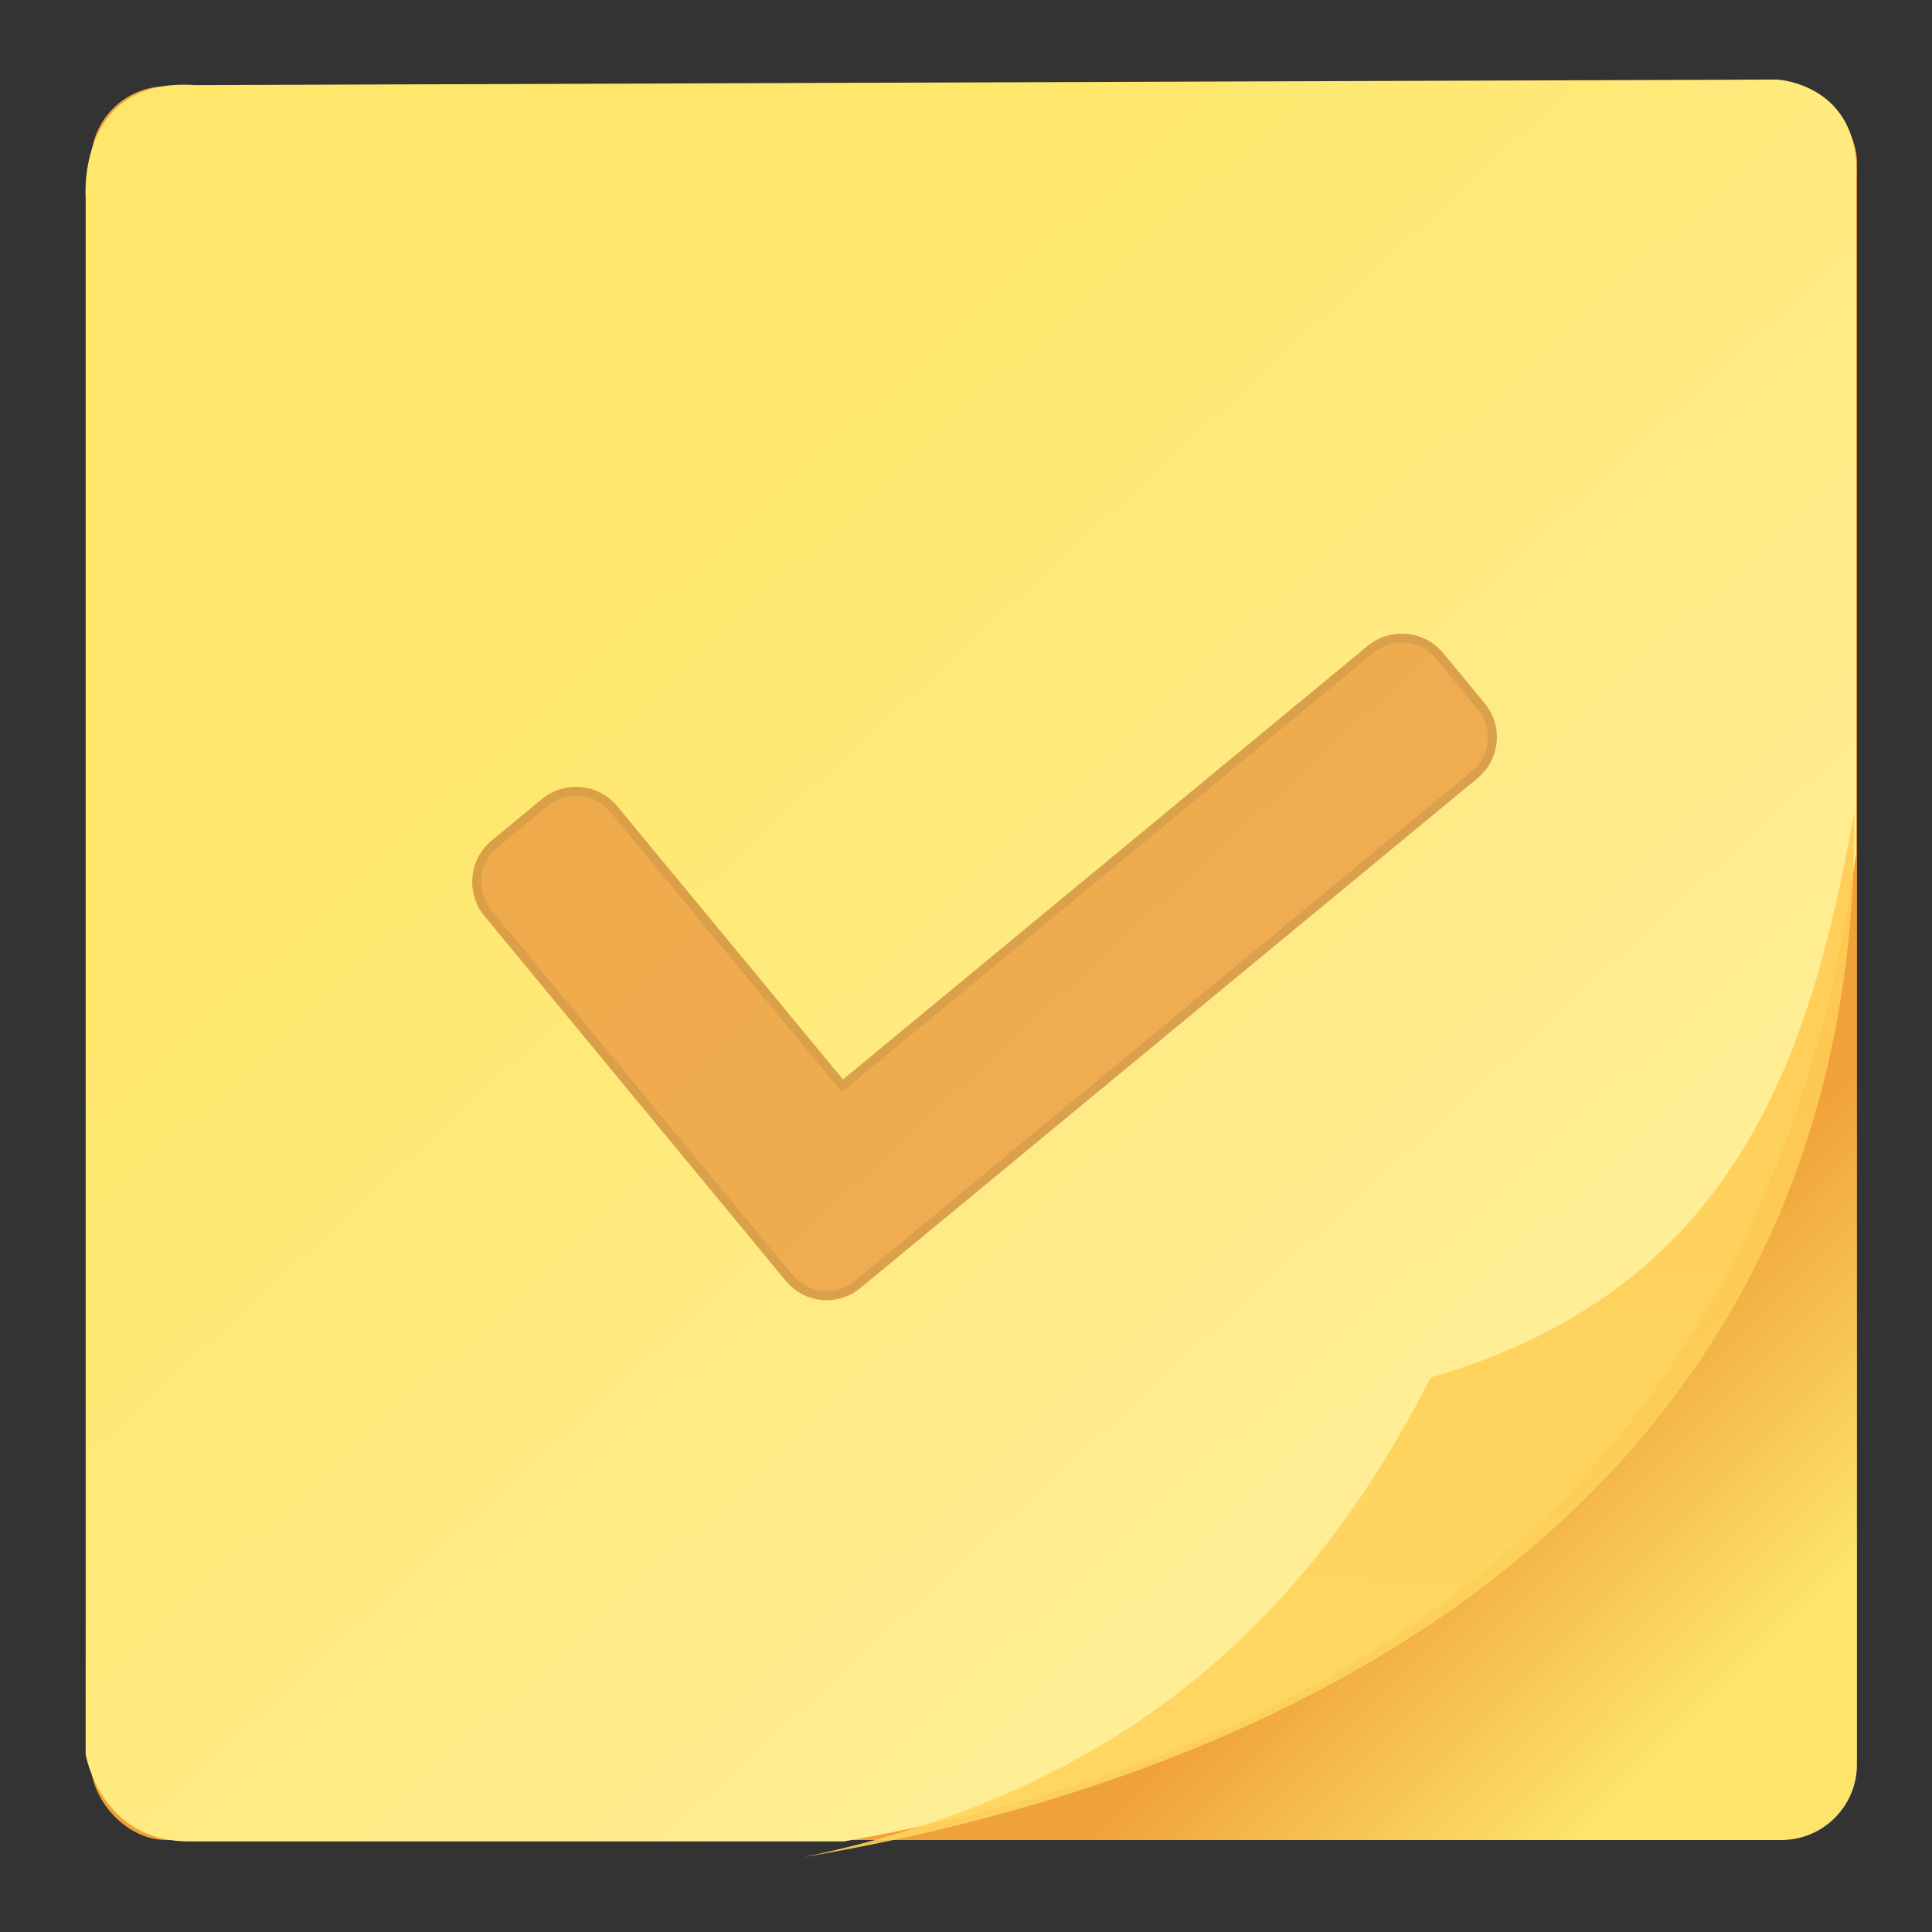 <?xml version="1.0" encoding="UTF-8" standalone="no"?>
<!-- Created with Inkscape (http://www.inkscape.org/) -->

<svg
   xmlns:dc="http://purl.org/dc/elements/1.1/"
   xmlns:cc="http://creativecommons.org/ns#"
   xmlns:rdf="http://www.w3.org/1999/02/22-rdf-syntax-ns#"
   xmlns:svg="http://www.w3.org/2000/svg"
   xmlns="http://www.w3.org/2000/svg"
   xmlns:xlink="http://www.w3.org/1999/xlink"
   xmlns:sodipodi="http://sodipodi.sourceforge.net/DTD/sodipodi-0.dtd"
   xmlns:inkscape="http://www.inkscape.org/namespaces/inkscape"
   width="48"
   height="48"
   id="svg5453"
   version="1.1"
   inkscape:version="0.91 r13725"
   sodipodi:docname="accessories-notes.svg">
  <rect width="100%" height="100%" fill="#333333" stroke="none"/>
  <defs
     id="defs5455">
    <linearGradient
       id="linearGradient4309-2"
       inkscape:collect="always">
      <stop
         id="stop4190"
         offset="0"
         style="stop-color:#ffee97;stop-opacity:1" />
      <stop
         id="stop4192"
         offset="1"
         style="stop-color:#ffe76b;stop-opacity:1" />
    </linearGradient>
    <linearGradient
       inkscape:collect="always"
       id="linearGradient4350">
      <stop
         style="stop-color:#f0a23a;stop-opacity:1"
         offset="0"
         id="stop4352" />
      <stop
         style="stop-color:#fde46a;stop-opacity:1"
         offset="1"
         id="stop4354" />
    </linearGradient>
    <linearGradient
       id="linearGradient4237-0">
      <stop
         offset="0"
         style="stop-color:#fed45b;stop-opacity:1"
         id="stop4239-8" />
      <stop
         offset="1"
         style="stop-color:#ffcc54;stop-opacity:1"
         id="stop4241-9" />
    </linearGradient>
    <linearGradient
       inkscape:collect="always"
       xlink:href="#linearGradient4309-2"
       id="linearGradient4315"
       x1="859.999"
       y1="525.969"
       x2="842.729"
       y2="507.215"
       gradientUnits="userSpaceOnUse" />
    <linearGradient
       inkscape:collect="always"
       xlink:href="#linearGradient4237-0"
       id="linearGradient4348"
       x1="858.806"
       y1="529.209"
       x2="860.022"
       y2="517.047"
       gradientUnits="userSpaceOnUse"
       gradientTransform="translate(0,0.271)" />
    <linearGradient
       inkscape:collect="always"
       xlink:href="#linearGradient4350"
       id="linearGradient4356"
       x1="859.237"
       y1="526.265"
       x2="864.142"
       y2="531.152"
       gradientUnits="userSpaceOnUse" />
  </defs>
  <sodipodi:namedview
     id="base"
     pagecolor="#5a5a5a"
     bordercolor="#666666"
     borderopacity="1.0"
     inkscape:pageopacity="0"
     inkscape:pageshadow="2"
     inkscape:zoom="4.5345403"
     inkscape:cx="-21.933576"
     inkscape:cy="24.912639"
     inkscape:document-units="px"
     inkscape:current-layer="layer1"
     showgrid="false"
     fit-margin-top="0"
     fit-margin-left="0"
     fit-margin-right="0"
     fit-margin-bottom="0"
     inkscape:window-width="1366"
     inkscape:window-height="712"
     inkscape:window-x="0"
     inkscape:window-y="28"
     inkscape:window-maximized="1"
     inkscape:showpageshadow="false"
     borderlayer="true"
     showguides="false"
     showborder="true">
    <inkscape:grid
       type="xygrid"
       id="grid4063" />
    <sodipodi:guide
       position="1.1650391e-05,48"
       orientation="4,0"
       id="guide4146" />
    <sodipodi:guide
       position="1.1650391e-05,44"
       orientation="0,48"
       id="guide4148" />
    <sodipodi:guide
       position="48,44"
       orientation="-4,0"
       id="guide4150" />
    <sodipodi:guide
       position="1.1650391e-05,4"
       orientation="4,0"
       id="guide4154" />
    <sodipodi:guide
       position="1.1650391e-05,2.6367188e-05"
       orientation="0,48"
       id="guide4156" />
    <sodipodi:guide
       position="48,2.6367188e-05"
       orientation="-4,0"
       id="guide4158" />
    <sodipodi:guide
       position="48,4"
       orientation="0,-48"
       id="guide4160" />
    <sodipodi:guide
       position="48,48"
       orientation="0,-4"
       id="guide4162" />
    <sodipodi:guide
       position="44,48"
       orientation="48,0"
       id="guide4164" />
    <sodipodi:guide
       position="44,2.6367188e-05"
       orientation="0,4"
       id="guide4166" />
    <sodipodi:guide
       position="48,2.6367188e-05"
       orientation="-48,0"
       id="guide4168" />
    <sodipodi:guide
       position="4,48"
       orientation="0,-4"
       id="guide4170" />
    <sodipodi:guide
       position="4.2167969e-05,48"
       orientation="48,0"
       id="guide4172" />
    <sodipodi:guide
       position="4.2167969e-05,2.6367188e-05"
       orientation="0,4"
       id="guide4174" />
    <sodipodi:guide
       position="4,2.6367188e-05"
       orientation="-48,0"
       id="guide4176" />
  </sodipodi:namedview>
  <g
     inkscape:label="Layer 1"
     inkscape:groupmode="layer"
     id="layer1"
     transform="translate(-384.571,-499.798)">
    <g
       id="layer1-75"
       inkscape:label="Capa 1"
       transform="translate(-45.095,-4.594)">
      <g
         transform="translate(49.044,-24.617)"
         id="g4816">
        <g
           id="g5112"
           transform="translate(45.121,5.05)">
          <g
             transform="matrix(0.739,0,0,0.739,145.332,144.697)"
             id="g4581">
            <g
               id="g4325"
               transform="matrix(1.048,0,0,1.048,-13.86,-26.418)">
              <g
                 transform="matrix(1.617,0,0,1.617,-1083.5,-289.409)"
                 id="g4698">
                <rect
                   style="opacity:1;fill:url(#linearGradient4356);fill-opacity:1;stroke:none;stroke-width:1.5;stroke-linecap:round;stroke-linejoin:round;stroke-miterlimit:4;stroke-dasharray:none;stroke-dashoffset:0;stroke-opacity:1"
                   id="rect4303"
                   width="35.035"
                   height="34.793"
                   x="831.905"
                   y="499.127"
                   ry="1.5" />
                <path
                   style="opacity:1;fill:url(#linearGradient4315);fill-opacity:1;fill-rule:evenodd;stroke:none;stroke-width:1.353px;stroke-linecap:butt;stroke-linejoin:miter;stroke-opacity:1"
                   d="m 831.8,501.315 0,30.909 c 0,0 0.292,1.723 2.045,1.723 l 13,0 c 11.65,-2.057 18.553,-8.41 20.081,-19.625 l 0,-13.376 c 0.084,-1.866 -1.563,-1.952 -1.563,-1.952 l -31.397,0.11 c -2.337,-0.161 -2.167,2.21 -2.167,2.21 z"
                   id="path4305"
                   inkscape:connector-curvature="0"
                   sodipodi:nodetypes="ccccccccc" />
                <path
                   style="opacity:0.9;fill:url(#linearGradient4348);fill-opacity:1;fill-rule:evenodd;stroke:none;stroke-width:0.406;stroke-linecap:butt;stroke-linejoin:miter;stroke-miterlimit:4;stroke-dasharray:none;stroke-opacity:1"
                   d="m 846.067,534.254 c 6.656,-1.385 10.159,-5.085 12.416,-9.509 5.994,-1.741 7.526,-6.272 8.402,-11.214 0.128,12.622 -9.624,18.834 -20.819,20.724 z"
                   id="path4307"
                   inkscape:connector-curvature="0"
                   sodipodi:nodetypes="cccc" />
                <g
                   id="g4679"
                   transform="matrix(0.042,0.004,-0.004,0.042,840.446,505.536)"
                   style="opacity:0.7;fill:#e8923a;fill-opacity:1;stroke:#cb8034;stroke-width:4.248;stroke-miterlimit:4;stroke-dasharray:none;stroke-opacity:1">
                  <g
                     id="g4639"
                     style="fill:#e8923a;fill-opacity:1;stroke:#cb8034;stroke-width:4.248;stroke-miterlimit:4;stroke-dasharray:none;stroke-opacity:1">
                    <path
                       id="path4641"
                       d="M 462.5,96.193 440.774,74.467 c -8.951,-8.95 -23.562,-8.95 -32.59,0 L 180.368,302.361 61.028,183.021 c -8.95,-8.951 -23.562,-8.951 -32.589,0 L 6.712,204.747 c -8.95,8.951 -8.95,23.562 0,32.589 L 163.997,394.62 c 4.514,4.514 10.327,6.809 16.218,6.809 5.891,0 11.781,-2.295 16.219,-6.809 L 462.27,128.783 c 9.18,-9.103 9.18,-23.638 0.23,-32.59 z"
                       inkscape:connector-curvature="0"
                       style="fill:#e8923a;fill-opacity:1;stroke:#cb8034;stroke-width:4.248;stroke-miterlimit:4;stroke-dasharray:none;stroke-opacity:1" />
                  </g>
                  <g
                     id="g4643"
                     style="fill:#e8923a;fill-opacity:1;stroke:#cb8034;stroke-width:4.248;stroke-miterlimit:4;stroke-dasharray:none;stroke-opacity:1" />
                  <g
                     id="g4645"
                     style="fill:#e8923a;fill-opacity:1;stroke:#cb8034;stroke-width:4.248;stroke-miterlimit:4;stroke-dasharray:none;stroke-opacity:1" />
                  <g
                     id="g4647"
                     style="fill:#e8923a;fill-opacity:1;stroke:#cb8034;stroke-width:4.248;stroke-miterlimit:4;stroke-dasharray:none;stroke-opacity:1" />
                  <g
                     id="g4649"
                     style="fill:#e8923a;fill-opacity:1;stroke:#cb8034;stroke-width:4.248;stroke-miterlimit:4;stroke-dasharray:none;stroke-opacity:1" />
                  <g
                     id="g4651"
                     style="fill:#e8923a;fill-opacity:1;stroke:#cb8034;stroke-width:4.248;stroke-miterlimit:4;stroke-dasharray:none;stroke-opacity:1" />
                  <g
                     id="g4653"
                     style="fill:#e8923a;fill-opacity:1;stroke:#cb8034;stroke-width:4.248;stroke-miterlimit:4;stroke-dasharray:none;stroke-opacity:1" />
                  <g
                     id="g4655"
                     style="fill:#e8923a;fill-opacity:1;stroke:#cb8034;stroke-width:4.248;stroke-miterlimit:4;stroke-dasharray:none;stroke-opacity:1" />
                  <g
                     id="g4657"
                     style="fill:#e8923a;fill-opacity:1;stroke:#cb8034;stroke-width:4.248;stroke-miterlimit:4;stroke-dasharray:none;stroke-opacity:1" />
                  <g
                     id="g4659"
                     style="fill:#e8923a;fill-opacity:1;stroke:#cb8034;stroke-width:4.248;stroke-miterlimit:4;stroke-dasharray:none;stroke-opacity:1" />
                  <g
                     id="g4661"
                     style="fill:#e8923a;fill-opacity:1;stroke:#cb8034;stroke-width:4.248;stroke-miterlimit:4;stroke-dasharray:none;stroke-opacity:1" />
                  <g
                     id="g4663"
                     style="fill:#e8923a;fill-opacity:1;stroke:#cb8034;stroke-width:4.248;stroke-miterlimit:4;stroke-dasharray:none;stroke-opacity:1" />
                  <g
                     id="g4665"
                     style="fill:#e8923a;fill-opacity:1;stroke:#cb8034;stroke-width:4.248;stroke-miterlimit:4;stroke-dasharray:none;stroke-opacity:1" />
                  <g
                     id="g4667"
                     style="fill:#e8923a;fill-opacity:1;stroke:#cb8034;stroke-width:4.248;stroke-miterlimit:4;stroke-dasharray:none;stroke-opacity:1" />
                  <g
                     id="g4669"
                     style="fill:#e8923a;fill-opacity:1;stroke:#cb8034;stroke-width:4.248;stroke-miterlimit:4;stroke-dasharray:none;stroke-opacity:1" />
                  <g
                     id="g4671"
                     style="fill:#e8923a;fill-opacity:1;stroke:#cb8034;stroke-width:4.248;stroke-miterlimit:4;stroke-dasharray:none;stroke-opacity:1" />
                </g>
              </g>
            </g>
          </g>
        </g>
      </g>
    </g>
  </g>
</svg>
